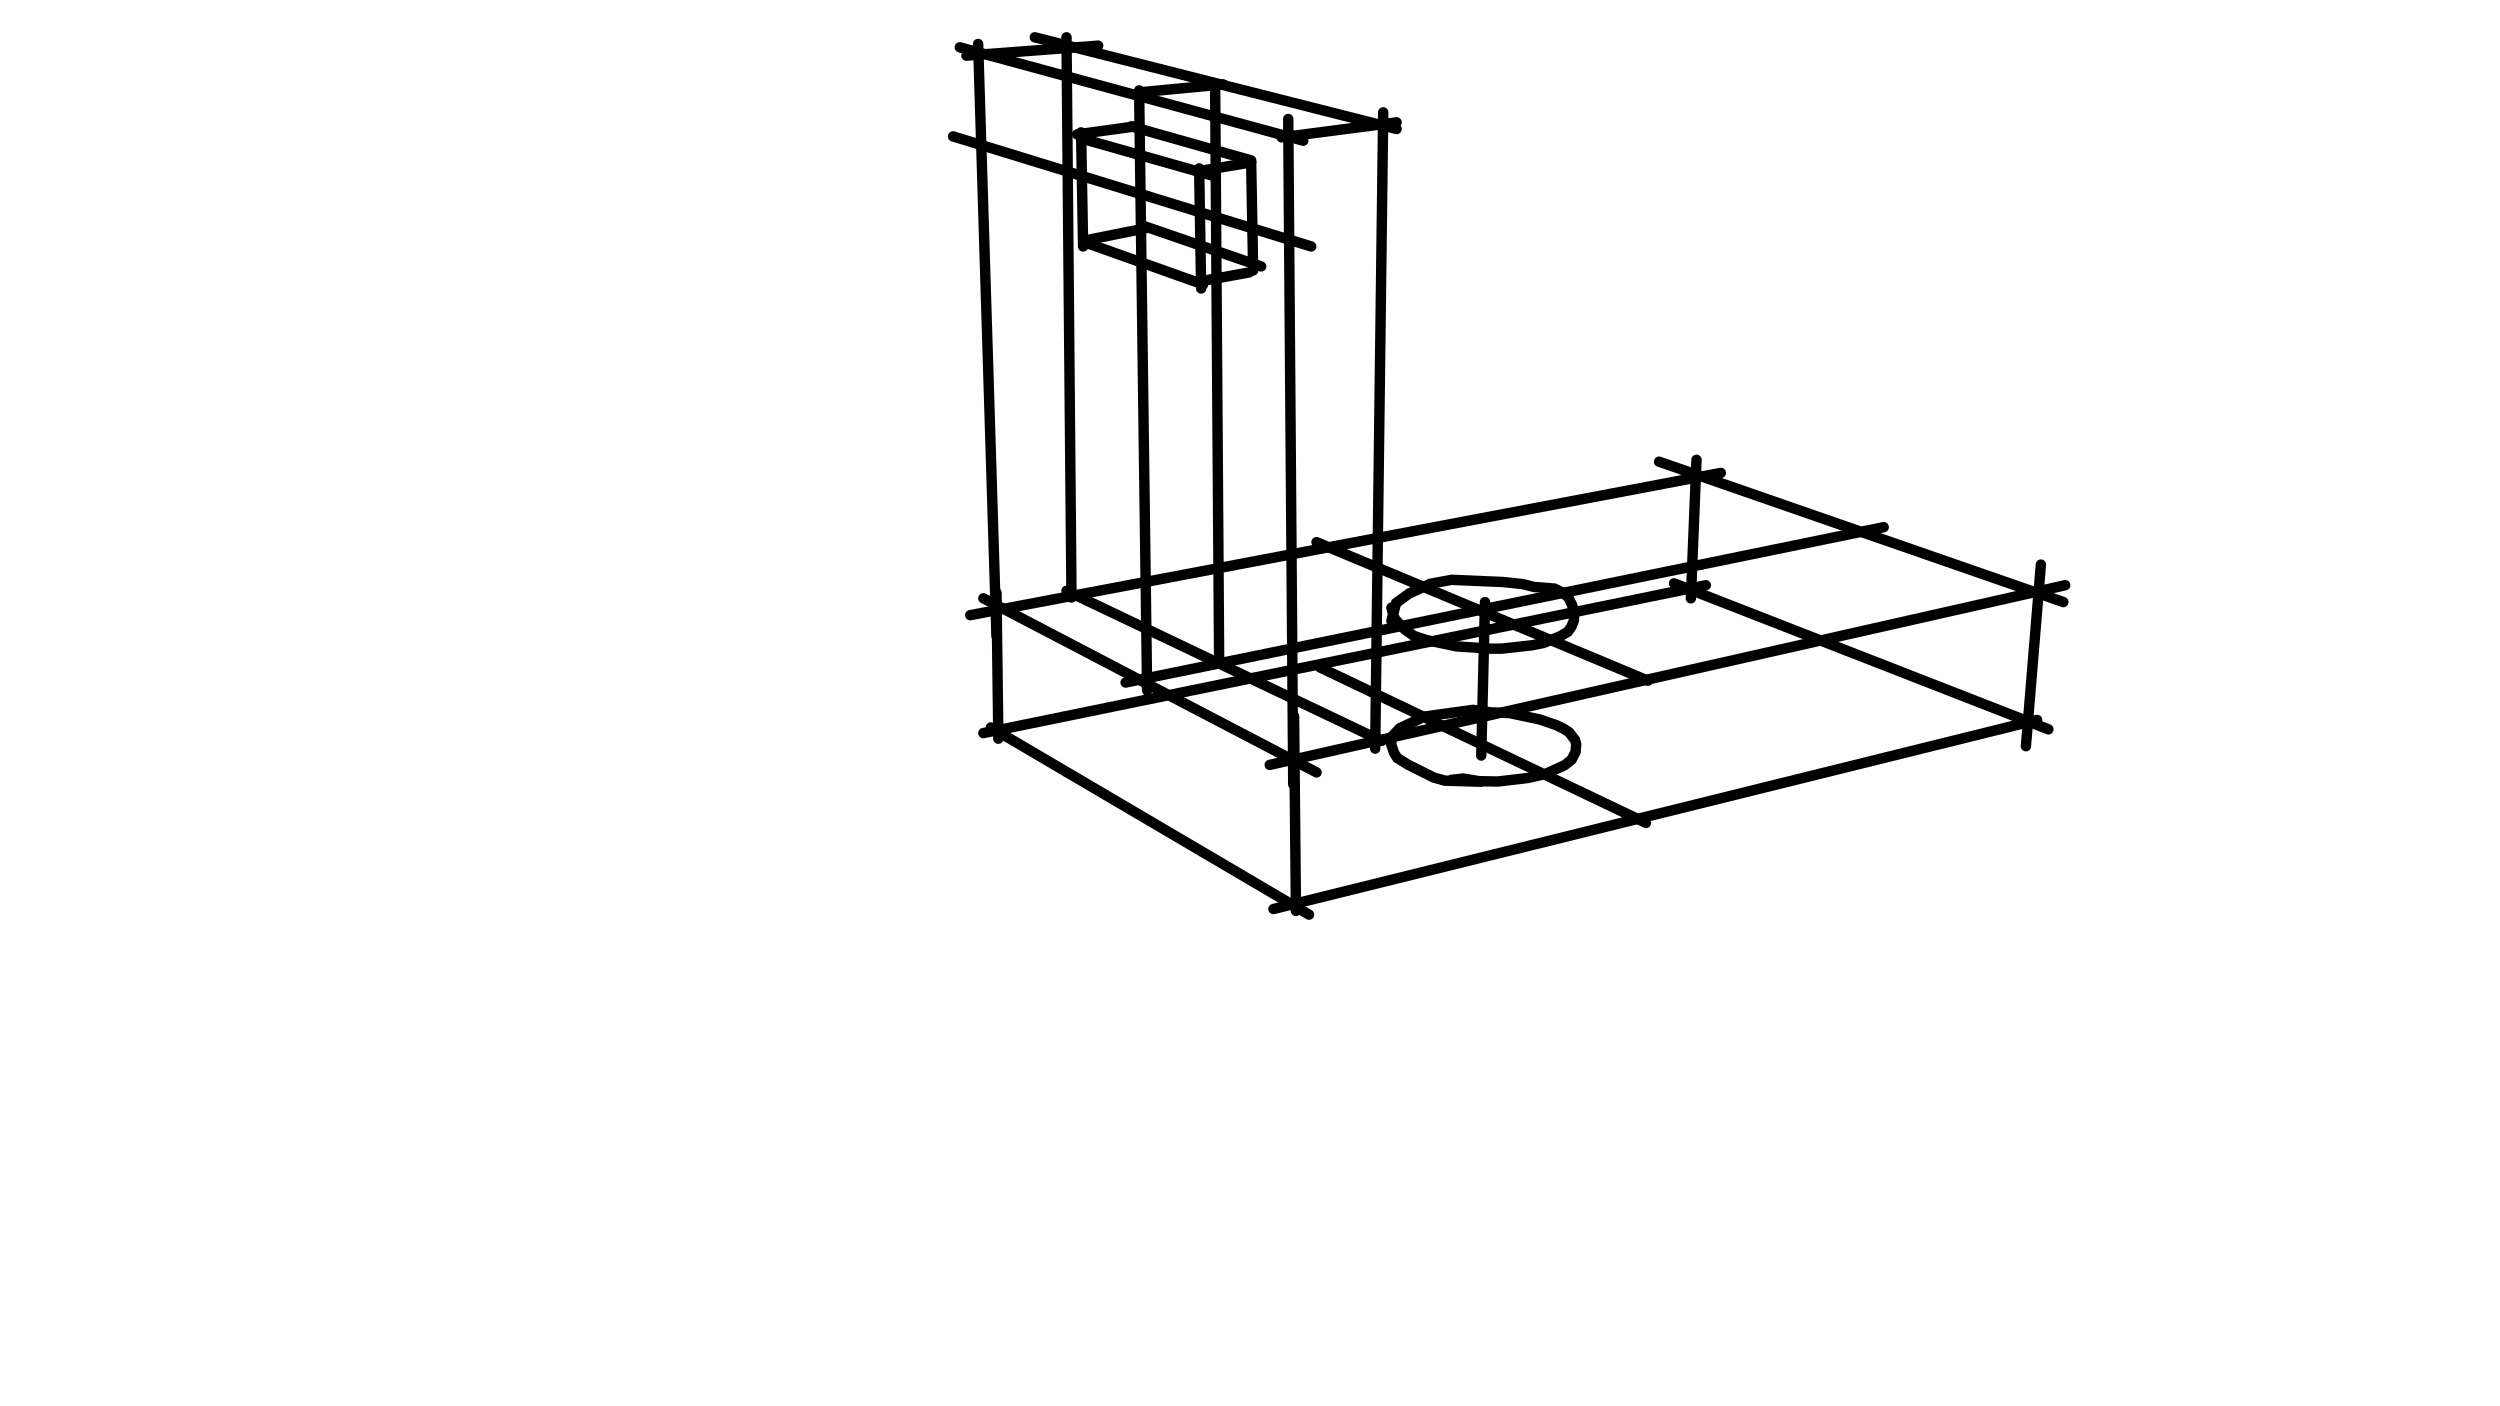 <?xml version="1.0" encoding="UTF-8"?>
<!-- Generator: Blender, SVG Export for Grease Pencil - v1.0 -->
<!DOCTYPE svg PUBLIC "-//W3C//DTD SVG 1.1//EN" "http://www.w3.org/Graphics/SVG/1.1/DTD/svg11.dtd">
<svg version="1.0" x="0px" y="0px" xmlns="http://www.w3.org/2000/svg" width="1920px" height="1080px" viewBox="0 0 1920 1080">
	<g id="blender_frame_1">
		<g id="blender_object_GPencil">
			<!--Layer: Block_0-->
			<g id="Block_0">
				<polyline stroke="#000000" stroke-opacity="1" fill="none" stroke-linecap="round" stroke-width="8.004" points="760.984,558.69 795.894,579.225 830.803,599.76 865.713,620.296 900.623,640.831 935.532,661.366 970.442,681.901 1005.352,702.436" />
				<polyline stroke="#000000" stroke-opacity="1" fill="none" stroke-linecap="round" stroke-width="8.003" points="978.04,698.123 1061.823,677.383 1145.606,656.643 1229.39,635.902 1313.173,615.162 1396.956,594.421 1480.739,573.681 1564.522,552.94" />
				<polyline stroke="#000000" stroke-opacity="1" fill="none" stroke-linecap="round" stroke-width="8.004" points="755.234,563.003 834.5,546.78 913.765,530.557 993.031,514.334 1072.296,498.112 1151.562,481.889 1230.827,465.666 1310.093,449.444" />
				<polyline stroke="#000000" stroke-opacity="1" fill="none" stroke-linecap="round" stroke-width="8.004" points="1285.656,448.006 1326.726,464.023 1367.796,480.041 1408.866,496.058 1449.937,512.076 1491.007,528.093 1532.077,544.11 1573.147,560.128" />
				<polyline stroke="#000000" stroke-opacity="1" fill="none" stroke-linecap="round" stroke-width="8.004" points="766.734,567.315 766.529,551.298 766.323,535.28 766.118,519.263 765.912,503.246 765.707,487.228 765.502,471.211 765.296,455.193" />
				<polyline stroke="#000000" stroke-opacity="1" fill="none" stroke-linecap="round" stroke-width="8.004" points="745.172,472.443 827.518,456.836 909.863,441.23 992.209,425.623 1074.555,410.016 1156.901,394.41 1239.246,378.803 1321.592,363.196" />
				<polyline stroke="#000000" stroke-opacity="1" fill="none" stroke-linecap="round" stroke-width="8.004" points="1298.593,459.506 1299.209,444.31 1299.825,429.114 1300.441,413.918 1301.057,398.722 1301.673,383.526 1302.289,368.33 1302.905,353.134" />
				<polyline stroke="#000000" stroke-opacity="1" fill="none" stroke-linecap="round" stroke-width="8.004" points="1555.897,573.065 1557.54,553.146 1559.183,533.227 1560.826,513.308 1562.469,493.389 1564.111,473.47 1565.754,453.551 1567.397,433.632" />
				<polyline stroke="#000000" stroke-opacity="1" fill="none" stroke-linecap="round" stroke-width="8.004" points="1274.156,354.572 1318.512,369.973 1362.868,385.374 1407.223,400.776 1451.579,416.177 1495.935,431.578 1540.291,446.979 1584.647,462.381" />
				<polyline stroke="#000000" stroke-opacity="1" fill="none" stroke-linecap="round" stroke-width="8.004" points="995.29,699.561 995.084,678.204 994.879,656.848 994.673,635.491 994.468,614.135 994.263,592.778 994.057,571.422 993.852,550.065" />
				<polyline stroke="#000000" stroke-opacity="1" fill="none" stroke-linecap="round" stroke-width="8.004" points="1586.084,449.444 1498.81,469.157 1411.536,488.871 1324.262,508.585 1236.988,528.298 1149.713,548.012 1062.439,567.726 975.165,587.439" />
				<polyline stroke="#000000" stroke-opacity="1" fill="none" stroke-linecap="round" stroke-width="8.004" points="755.234,459.506 791.787,478.603 828.339,497.701 864.892,516.799 901.444,535.896 937.997,554.994 974.549,574.092 1011.102,593.189" />
			</g>
			<!--Layer: Block_1-->
			<g id="Block_1">
				<polyline stroke="#000000" stroke-opacity="1" fill="none" stroke-linecap="round" stroke-width="8.004" points="864.481,524.191 947.648,507.147 1030.816,490.103 1113.982,473.059 1197.15,456.015 1280.316,438.971 1363.484,421.927 1446.651,404.883" />
				<polyline stroke="#000000" stroke-opacity="1" fill="none" stroke-linecap="round" stroke-width="8.004" points="1011.102,416.383 1047.449,431.578 1083.796,446.774 1120.143,461.97 1156.49,477.166 1192.837,492.362 1229.184,507.558 1265.531,522.754" />
			</g>
			<!--Layer: Block_2-->
			<g id="Block_2">
				<polyline stroke="#000000" stroke-opacity="1" fill="none" stroke-linecap="round" stroke-width="8.004" points="1068.6,466.693 1070.349,473.294 1071.952,476.169 1078.613,483.236 1085.557,488.223 1095.436,491.547 1118.623,496.414 1144.877,498.19 1153.253,498.147 1176.521,495.588 1185.498,493.785 1198.514,488.485 1204.118,485.17 1206.809,481.34 1208.688,476.739 1209.076,470.957 1207.3,464.496 1204.485,458.759 1199.681,454.953 1193.962,452.049 1177.993,450.77 1169.4,448.582 1153.771,446.961 1114.764,445.31 1098.448,448.353 1082.192,455.814 1072.233,463.105 1068.6,476.755" />
			</g>
			<!--Layer: Block_3-->
			<g id="Block_3">
				<polyline stroke="#000000" stroke-opacity="1" fill="none" stroke-linecap="round" stroke-width="8.004" points="1140.473,462.381 1140.062,479.22 1139.651,496.059 1139.241,512.897 1138.83,529.736 1138.419,546.575 1138.009,563.413 1137.598,580.252" />
				<polyline stroke="#000000" stroke-opacity="1" fill="none" stroke-linecap="round" stroke-width="8.004" points="1013.977,512.692 1049.708,529.736 1085.439,546.78 1121.17,563.824 1156.901,580.868 1192.632,597.912 1228.363,614.957 1264.094,632.001" />
				<polyline stroke="#000000" stroke-opacity="1" fill="none" stroke-linecap="round" stroke-width="8.004" points="1114.599,598.939 1123.653,597.92 1135.885,599.945 1150.384,600.204 1173.489,597.482 1186.78,594.452 1201.767,587.623 1207.068,583.286 1210.056,577.361 1210.482,571.588 1209.678,568.362 1205.074,562.376 1201.16,559.841 1195.417,556.965 1182.568,552.566 1159.447,547.657 1144.791,547.074 1131.194,545.165 1094.032,550.308 1075,559.307 1069.766,564.846 1068.233,571.028 1070.695,578.294 1073.169,582.164 1081.102,587.125 1101.216,597.194 1109.657,599.534 1137.598,600.377" />
			</g>
			<!--Layer: Block_4-->
			<g id="Block_4">
				<polyline stroke="#000000" stroke-opacity="1" fill="none" stroke-linecap="round" stroke-width="8.004" points="993.204,602.287 992.655,529.304 992.106,456.32 991.558,383.337 991.009,310.353 990.46,237.37 989.911,164.387 989.363,91.403" />
				<polyline stroke="#000000" stroke-opacity="1" fill="none" stroke-linecap="round" stroke-width="8.003" points="765.291,488.33 763.279,423.395 761.267,358.46 759.255,293.525 757.242,228.59 755.23,163.655 753.218,98.72 751.206,33.785" />
				<polyline stroke="#000000" stroke-opacity="1" fill="none" stroke-linecap="round" stroke-width="8.003" points="737.122,36.345 774.802,46.589 812.483,56.832 850.164,67.075 887.844,77.319 925.525,87.562 963.206,97.805 1000.886,108.048" />
				<polyline stroke="#000000" stroke-opacity="1" fill="none" stroke-linecap="round" stroke-width="8.004" points="984.241,105.488 996.862,103.841 1009.483,102.195 1022.104,100.549 1034.726,98.903 1047.347,97.256 1059.968,95.61 1072.589,93.964" />
				<polyline stroke="#000000" stroke-opacity="1" fill="none" stroke-linecap="round" stroke-width="8.004" points="1072.589,99.086 1032.897,89.025 993.204,78.965 953.511,68.905 913.818,58.844 874.126,48.784 834.433,38.724 794.74,28.663" />
				<polyline stroke="#000000" stroke-opacity="1" fill="none" stroke-linecap="round" stroke-width="8.004" points="742.243,42.748 756.694,41.65 771.144,40.553 785.594,39.455 800.045,38.358 814.495,37.26 828.945,36.163 843.396,35.065" />
				<polyline stroke="#000000" stroke-opacity="1" fill="none" stroke-linecap="round" stroke-width="8.004" points="819.068,28.663 819.617,90.123 820.166,151.582 820.714,213.042 821.263,274.502 821.812,335.962 822.361,397.421 822.909,458.881" />
				<polyline stroke="#000000" stroke-opacity="1" fill="none" stroke-linecap="round" stroke-width="8.004" points="819.068,453.759 853.639,470.222 888.21,486.684 922.781,503.147 957.352,519.609 991.924,536.071 1026.495,552.534 1061.066,568.996" />
				<polyline stroke="#000000" stroke-opacity="1" fill="none" stroke-linecap="round" stroke-width="8.004" points="1062.296,86.317 1061.418,156.117 1060.54,225.918 1059.662,295.719 1058.784,365.519 1057.906,435.32 1057.028,505.121 1056.15,574.921" />
			</g>
			<!--Layer: Block_5-->
			<g id="Block_5">
				<polyline stroke="#000000" stroke-opacity="1" fill="none" stroke-linecap="round" stroke-width="8.004" points="731.951,104.754 771.241,116.827 810.531,128.899 849.822,140.972 889.112,153.044 928.402,165.117 967.692,177.189 1006.983,189.262" />
				<polyline stroke="#000000" stroke-opacity="1" fill="none" stroke-linecap="round" stroke-width="8.004" points="874.844,69.415 875.722,135.265 876.6,201.115 877.478,266.964 878.356,332.814 879.234,398.664 880.112,464.513 880.99,530.363" />
				<polyline stroke="#000000" stroke-opacity="1" fill="none" stroke-linecap="round" stroke-width="8.004" points="830.286,101.682 830.506,114.193 830.725,126.705 830.945,139.216 831.164,151.727 831.384,164.239 831.603,176.75 831.823,189.262" />
				<polyline stroke="#000000" stroke-opacity="1" fill="none" stroke-linecap="round" stroke-width="8.003" points="833.359,186.189 846.31,190.798 859.26,195.408 872.21,200.017 885.161,204.627 898.111,209.236 911.062,213.845 924.012,218.455" />
				<polyline stroke="#000000" stroke-opacity="1" fill="none" stroke-linecap="round" stroke-width="8.004" points="830.286,106.291 844.993,110.461 859.699,114.632 874.405,118.803 889.112,122.973 903.818,127.144 918.524,131.314 933.231,135.484" />
				<polyline stroke="#000000" stroke-opacity="1" fill="none" stroke-linecap="round" stroke-width="8.004" points="920.939,129.338 921.159,142.508 921.378,155.678 921.598,168.848 921.817,182.018 922.037,195.188 922.256,208.358 922.476,221.528" />
			</g>
			<!--Layer: Block_6-->
			<g id="Block_6">
				<polyline stroke="#000000" stroke-opacity="1" fill="none" stroke-linecap="round" stroke-width="8.004" points="936.304,507.316 935.865,444.319 935.426,381.323 934.987,318.327 934.548,255.331 934.109,192.335 933.67,129.339 933.231,66.342" />
				<polyline stroke="#000000" stroke-opacity="1" fill="none" stroke-linecap="round" stroke-width="8.003" points="874.844,70.952 884.063,70.074 893.282,69.196 902.501,68.318 911.72,67.44 920.939,66.562 930.158,65.684 939.377,64.806" />
				<polyline stroke="#000000" stroke-opacity="1" fill="none" stroke-linecap="round" stroke-width="8.003" points="924.012,130.875 929.28,129.997 934.548,129.119 939.816,128.241 945.084,127.363 950.352,126.485 955.62,125.607 960.888,124.729" />
				<polyline stroke="#000000" stroke-opacity="1" fill="none" stroke-linecap="round" stroke-width="8.003" points="925.549,215.382 930.378,214.504 935.206,213.626 940.036,212.748 944.864,211.87 949.693,210.992 954.522,210.114 959.351,209.236" />
				<polyline stroke="#000000" stroke-opacity="1" fill="none" stroke-linecap="round" stroke-width="8.003" points="960.888,124.729 961.107,136.582 961.327,148.435 961.546,160.288 961.766,172.141 961.985,183.994 962.205,195.847 962.424,207.7" />
				<polyline stroke="#000000" stroke-opacity="1" fill="none" stroke-linecap="round" stroke-width="8.003" points="833.359,184.652 839.944,183.335 846.529,182.018 853.114,180.701 859.699,179.384 866.284,178.067 872.869,176.75 879.454,175.433" />
				<polyline stroke="#000000" stroke-opacity="1" fill="none" stroke-linecap="round" stroke-width="8.004" points="879.454,173.897 892.185,178.287 904.916,182.677 917.647,187.067 930.378,191.457 943.108,195.847 955.839,200.237 968.57,204.627" />
				<polyline stroke="#000000" stroke-opacity="1" fill="none" stroke-linecap="round" stroke-width="8.004" points="827.213,103.218 833.579,102.34 839.944,101.462 846.309,100.584 852.675,99.706 859.04,98.828 865.406,97.95 871.771,97.072" />
				<polyline stroke="#000000" stroke-opacity="1" fill="none" stroke-linecap="round" stroke-width="8.004" points="868.698,97.072 881.868,100.804 895.038,104.535 908.208,108.266 921.378,111.998 934.548,115.729 947.718,119.461 960.888,123.193" />
			</g>
		</g>
	</g>
</svg>
